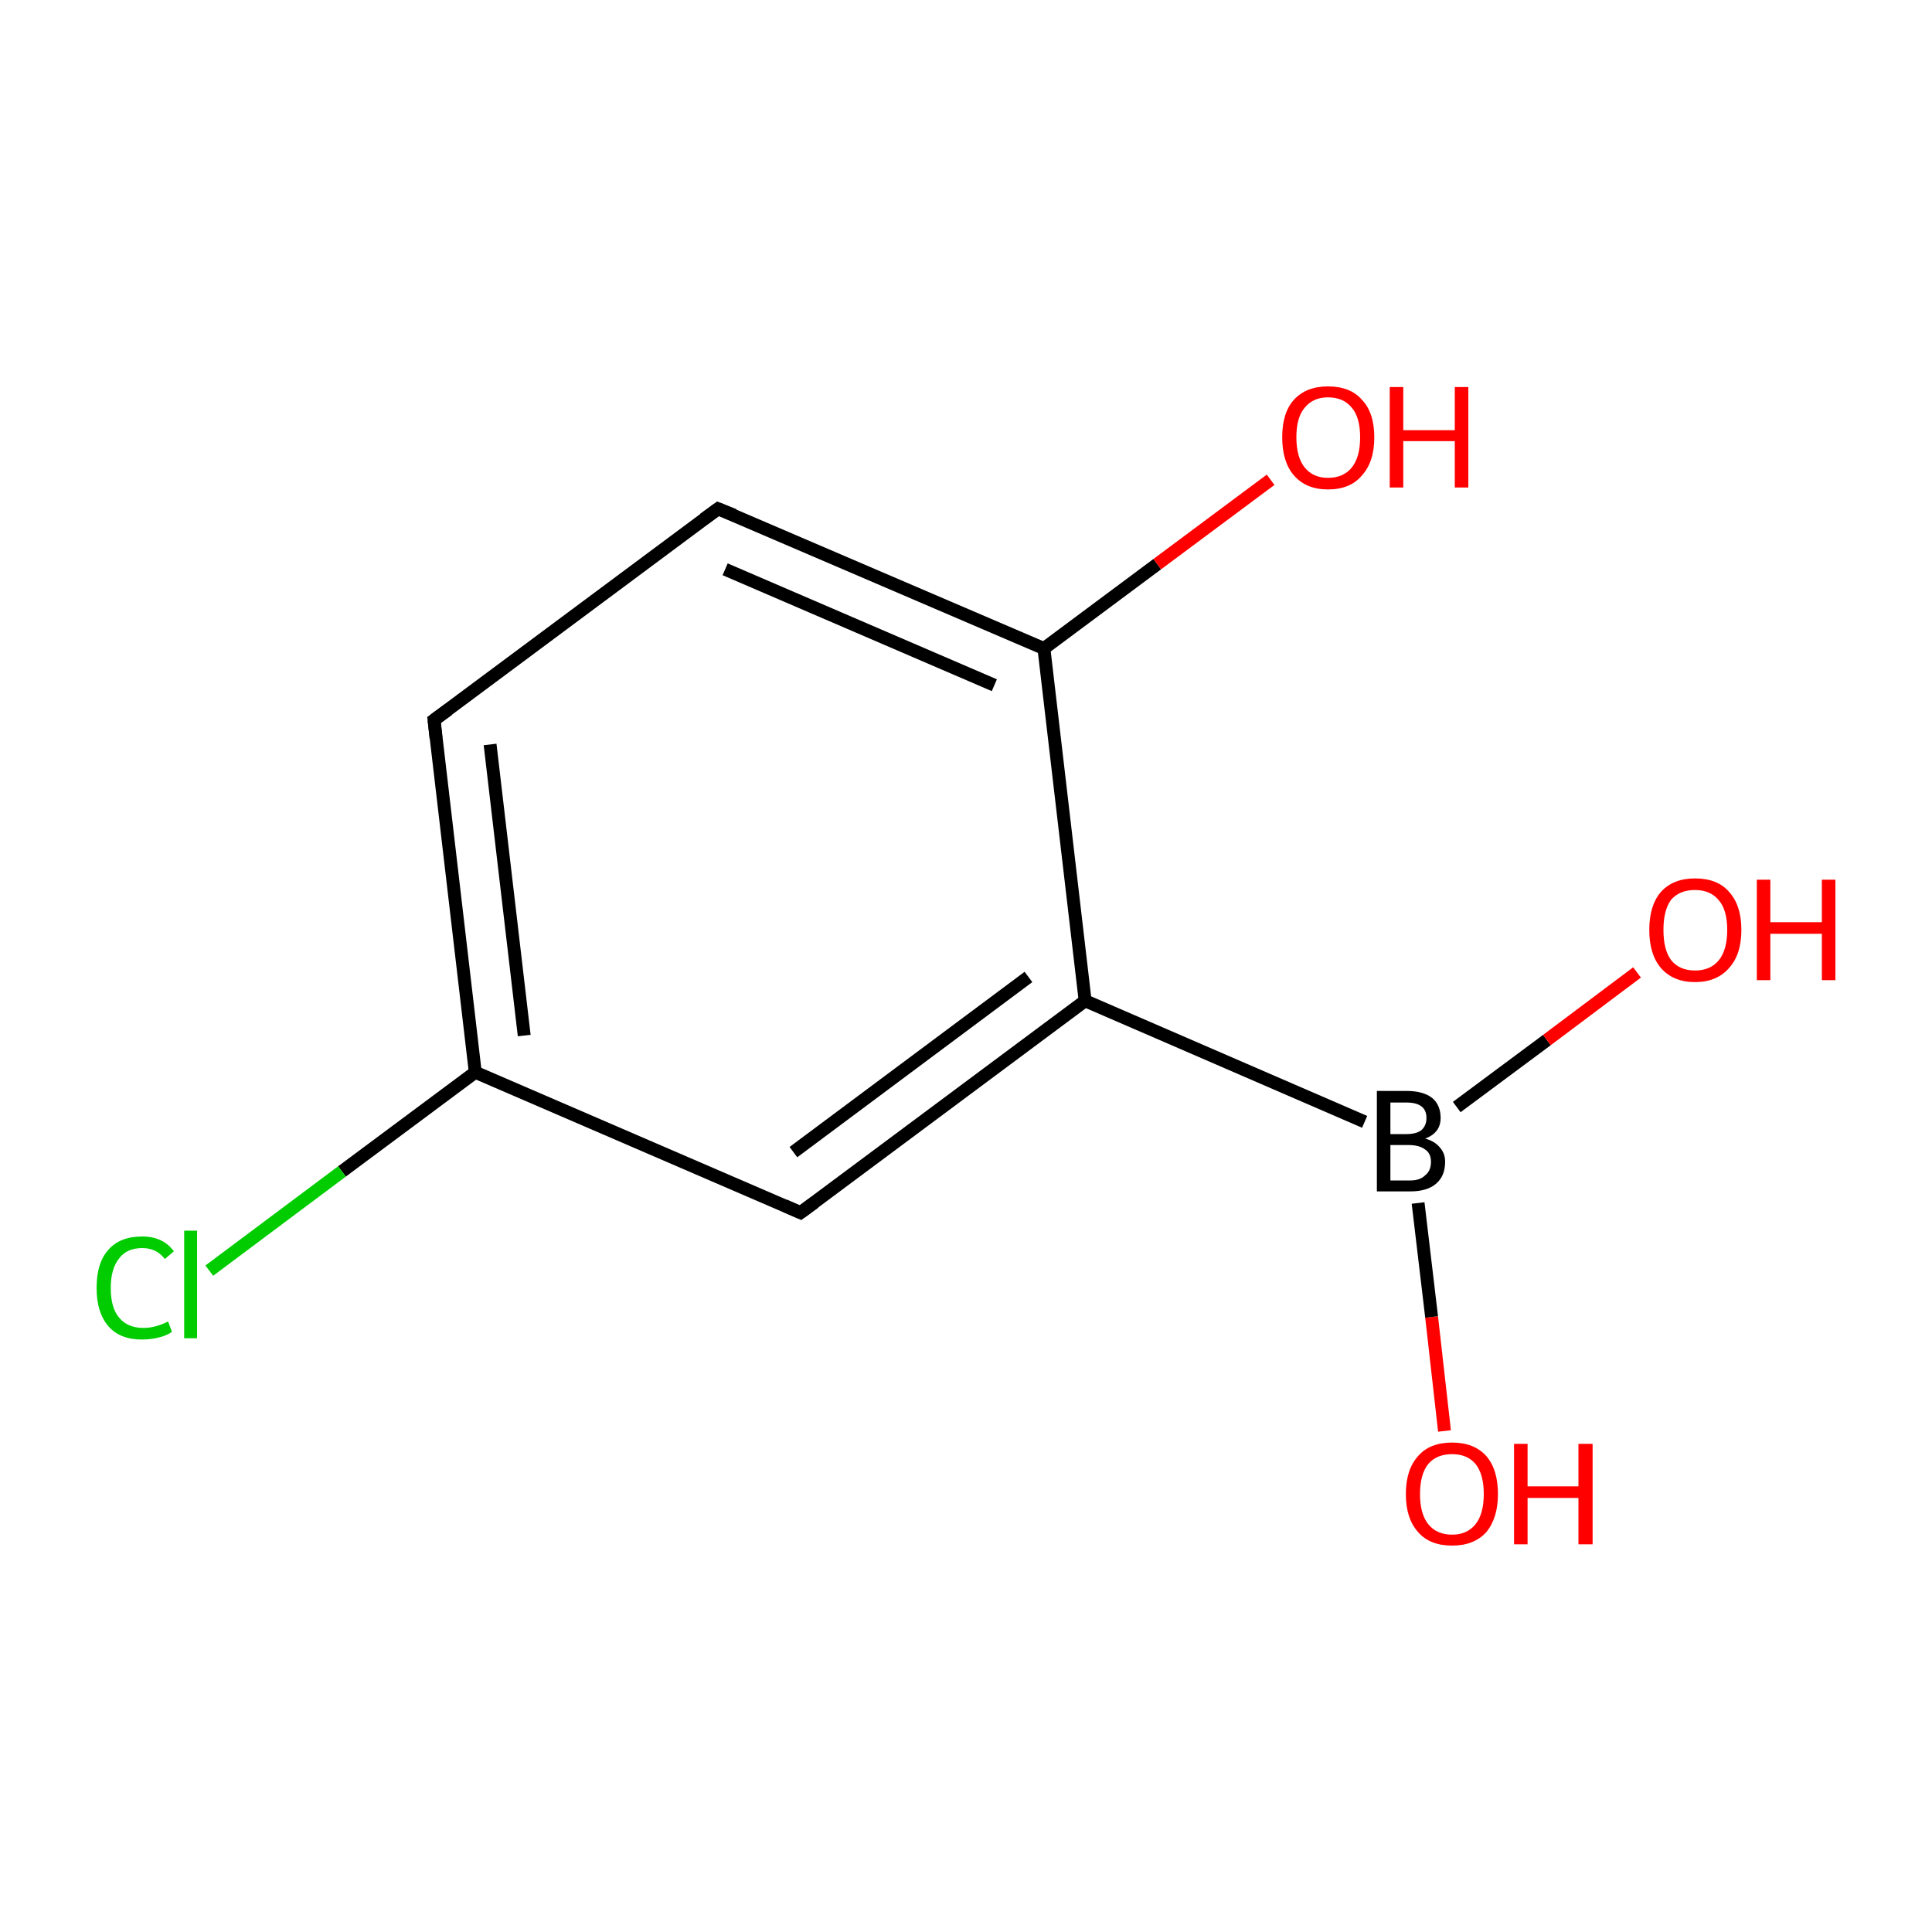 <?xml version='1.0' encoding='iso-8859-1'?>
<svg version='1.1' baseProfile='full'
              xmlns='http://www.w3.org/2000/svg'
                      xmlns:rdkit='http://www.rdkit.org/xml'
                      xmlns:xlink='http://www.w3.org/1999/xlink'
                  xml:space='preserve'
width='300px' height='300px' viewBox='0 0 300 300'>
<!-- END OF HEADER -->
<rect style='opacity:1.0;fill:#FFFFFF;stroke:none' width='300.0' height='300.0' x='0.0' y='0.0'> </rect>
<path class='bond-0 atom-0 atom-1' d='M 224.3,222.2 L 222.3,204.5' style='fill:none;fill-rule:evenodd;stroke:#FF0000;stroke-width:2.0px;stroke-linecap:butt;stroke-linejoin:miter;stroke-opacity:1' />
<path class='bond-0 atom-0 atom-1' d='M 222.3,204.5 L 220.2,186.8' style='fill:none;fill-rule:evenodd;stroke:#000000;stroke-width:2.0px;stroke-linecap:butt;stroke-linejoin:miter;stroke-opacity:1' />
<path class='bond-1 atom-1 atom-2' d='M 226.2,171.9 L 240.2,161.5' style='fill:none;fill-rule:evenodd;stroke:#000000;stroke-width:2.0px;stroke-linecap:butt;stroke-linejoin:miter;stroke-opacity:1' />
<path class='bond-1 atom-1 atom-2' d='M 240.2,161.5 L 254.2,151.0' style='fill:none;fill-rule:evenodd;stroke:#FF0000;stroke-width:2.0px;stroke-linecap:butt;stroke-linejoin:miter;stroke-opacity:1' />
<path class='bond-2 atom-1 atom-3' d='M 211.9,174.2 L 168.5,155.4' style='fill:none;fill-rule:evenodd;stroke:#000000;stroke-width:2.0px;stroke-linecap:butt;stroke-linejoin:miter;stroke-opacity:1' />
<path class='bond-3 atom-3 atom-4' d='M 168.5,155.4 L 124.3,188.3' style='fill:none;fill-rule:evenodd;stroke:#000000;stroke-width:2.0px;stroke-linecap:butt;stroke-linejoin:miter;stroke-opacity:1' />
<path class='bond-3 atom-3 atom-4' d='M 159.7,151.7 L 123.2,178.9' style='fill:none;fill-rule:evenodd;stroke:#000000;stroke-width:2.0px;stroke-linecap:butt;stroke-linejoin:miter;stroke-opacity:1' />
<path class='bond-4 atom-4 atom-5' d='M 124.3,188.3 L 73.8,166.5' style='fill:none;fill-rule:evenodd;stroke:#000000;stroke-width:2.0px;stroke-linecap:butt;stroke-linejoin:miter;stroke-opacity:1' />
<path class='bond-5 atom-5 atom-6' d='M 73.8,166.5 L 53.1,181.9' style='fill:none;fill-rule:evenodd;stroke:#000000;stroke-width:2.0px;stroke-linecap:butt;stroke-linejoin:miter;stroke-opacity:1' />
<path class='bond-5 atom-5 atom-6' d='M 53.1,181.9 L 32.5,197.3' style='fill:none;fill-rule:evenodd;stroke:#00CC00;stroke-width:2.0px;stroke-linecap:butt;stroke-linejoin:miter;stroke-opacity:1' />
<path class='bond-6 atom-5 atom-7' d='M 73.8,166.5 L 67.4,111.8' style='fill:none;fill-rule:evenodd;stroke:#000000;stroke-width:2.0px;stroke-linecap:butt;stroke-linejoin:miter;stroke-opacity:1' />
<path class='bond-6 atom-5 atom-7' d='M 81.4,160.8 L 76.1,115.6' style='fill:none;fill-rule:evenodd;stroke:#000000;stroke-width:2.0px;stroke-linecap:butt;stroke-linejoin:miter;stroke-opacity:1' />
<path class='bond-7 atom-7 atom-8' d='M 67.4,111.8 L 111.5,79.0' style='fill:none;fill-rule:evenodd;stroke:#000000;stroke-width:2.0px;stroke-linecap:butt;stroke-linejoin:miter;stroke-opacity:1' />
<path class='bond-8 atom-8 atom-9' d='M 111.5,79.0 L 162.1,100.7' style='fill:none;fill-rule:evenodd;stroke:#000000;stroke-width:2.0px;stroke-linecap:butt;stroke-linejoin:miter;stroke-opacity:1' />
<path class='bond-8 atom-8 atom-9' d='M 112.6,88.4 L 154.4,106.4' style='fill:none;fill-rule:evenodd;stroke:#000000;stroke-width:2.0px;stroke-linecap:butt;stroke-linejoin:miter;stroke-opacity:1' />
<path class='bond-9 atom-9 atom-10' d='M 162.1,100.7 L 179.7,87.6' style='fill:none;fill-rule:evenodd;stroke:#000000;stroke-width:2.0px;stroke-linecap:butt;stroke-linejoin:miter;stroke-opacity:1' />
<path class='bond-9 atom-9 atom-10' d='M 179.7,87.6 L 197.3,74.5' style='fill:none;fill-rule:evenodd;stroke:#FF0000;stroke-width:2.0px;stroke-linecap:butt;stroke-linejoin:miter;stroke-opacity:1' />
<path class='bond-10 atom-9 atom-3' d='M 162.1,100.7 L 168.5,155.4' style='fill:none;fill-rule:evenodd;stroke:#000000;stroke-width:2.0px;stroke-linecap:butt;stroke-linejoin:miter;stroke-opacity:1' />
<path d='M 126.5,186.7 L 124.3,188.3 L 121.8,187.2' style='fill:none;stroke:#000000;stroke-width:2.0px;stroke-linecap:butt;stroke-linejoin:miter;stroke-miterlimit:10;stroke-opacity:1;' />
<path d='M 67.7,114.6 L 67.4,111.8 L 69.6,110.2' style='fill:none;stroke:#000000;stroke-width:2.0px;stroke-linecap:butt;stroke-linejoin:miter;stroke-miterlimit:10;stroke-opacity:1;' />
<path d='M 109.3,80.6 L 111.5,79.0 L 114.0,80.0' style='fill:none;stroke:#000000;stroke-width:2.0px;stroke-linecap:butt;stroke-linejoin:miter;stroke-miterlimit:10;stroke-opacity:1;' />
<path class='atom-0' d='M 218.3 232.0
Q 218.3 228.2, 220.2 226.1
Q 222.0 224.0, 225.5 224.0
Q 228.9 224.0, 230.8 226.1
Q 232.6 228.2, 232.6 232.0
Q 232.6 235.7, 230.8 237.9
Q 228.9 240.0, 225.5 240.0
Q 222.0 240.0, 220.2 237.9
Q 218.3 235.8, 218.3 232.0
M 225.5 238.3
Q 227.8 238.3, 229.1 236.7
Q 230.4 235.1, 230.4 232.0
Q 230.4 228.9, 229.1 227.3
Q 227.8 225.8, 225.5 225.8
Q 223.1 225.8, 221.8 227.3
Q 220.5 228.9, 220.5 232.0
Q 220.5 235.1, 221.8 236.7
Q 223.1 238.3, 225.5 238.3
' fill='#FF0000'/>
<path class='atom-0' d='M 235.1 224.2
L 237.2 224.2
L 237.2 230.8
L 245.1 230.8
L 245.1 224.2
L 247.3 224.2
L 247.3 239.8
L 245.1 239.8
L 245.1 232.6
L 237.2 232.6
L 237.2 239.8
L 235.1 239.8
L 235.1 224.2
' fill='#FF0000'/>
<path class='atom-1' d='M 221.3 176.8
Q 222.8 177.2, 223.6 178.2
Q 224.4 179.1, 224.4 180.4
Q 224.4 182.6, 223.0 183.8
Q 221.6 185.0, 219.0 185.0
L 213.8 185.0
L 213.8 169.4
L 218.4 169.4
Q 221.0 169.4, 222.4 170.5
Q 223.7 171.6, 223.7 173.6
Q 223.7 175.9, 221.3 176.8
M 215.9 171.2
L 215.9 176.1
L 218.4 176.1
Q 219.9 176.1, 220.7 175.5
Q 221.5 174.8, 221.5 173.6
Q 221.5 171.2, 218.4 171.2
L 215.9 171.2
M 219.0 183.3
Q 220.5 183.3, 221.3 182.5
Q 222.2 181.8, 222.2 180.4
Q 222.2 179.1, 221.3 178.5
Q 220.4 177.8, 218.7 177.8
L 215.9 177.8
L 215.9 183.3
L 219.0 183.3
' fill='#000000'/>
<path class='atom-2' d='M 256.1 144.4
Q 256.1 140.6, 257.9 138.5
Q 259.8 136.4, 263.2 136.4
Q 266.7 136.4, 268.5 138.5
Q 270.4 140.6, 270.4 144.4
Q 270.4 148.2, 268.5 150.3
Q 266.6 152.5, 263.2 152.5
Q 259.8 152.5, 257.9 150.3
Q 256.1 148.2, 256.1 144.4
M 263.2 150.7
Q 265.6 150.7, 266.9 149.1
Q 268.2 147.5, 268.2 144.4
Q 268.2 141.3, 266.9 139.8
Q 265.6 138.2, 263.2 138.2
Q 260.8 138.2, 259.5 139.7
Q 258.3 141.3, 258.3 144.4
Q 258.3 147.5, 259.5 149.1
Q 260.8 150.7, 263.2 150.7
' fill='#FF0000'/>
<path class='atom-2' d='M 272.8 136.6
L 274.9 136.6
L 274.9 143.2
L 282.9 143.2
L 282.9 136.6
L 285.0 136.6
L 285.0 152.2
L 282.9 152.2
L 282.9 145.0
L 274.9 145.0
L 274.9 152.2
L 272.8 152.2
L 272.8 136.6
' fill='#FF0000'/>
<path class='atom-6' d='M 15.0 200.0
Q 15.0 196.1, 16.8 194.1
Q 18.6 192.0, 22.1 192.0
Q 25.3 192.0, 27.0 194.3
L 25.6 195.5
Q 24.3 193.8, 22.1 193.8
Q 19.7 193.8, 18.5 195.4
Q 17.2 197.0, 17.2 200.0
Q 17.2 203.1, 18.5 204.6
Q 19.8 206.2, 22.3 206.2
Q 24.1 206.2, 26.1 205.2
L 26.7 206.8
Q 25.9 207.4, 24.6 207.7
Q 23.4 208.0, 22.0 208.0
Q 18.6 208.0, 16.8 205.9
Q 15.0 203.8, 15.0 200.0
' fill='#00CC00'/>
<path class='atom-6' d='M 28.6 191.1
L 30.6 191.1
L 30.6 207.8
L 28.6 207.8
L 28.6 191.1
' fill='#00CC00'/>
<path class='atom-10' d='M 199.1 67.9
Q 199.1 64.1, 200.9 62.1
Q 202.8 60.0, 206.2 60.0
Q 209.7 60.0, 211.5 62.1
Q 213.4 64.1, 213.4 67.9
Q 213.4 71.7, 211.5 73.8
Q 209.7 76.0, 206.2 76.0
Q 202.8 76.0, 200.9 73.8
Q 199.1 71.7, 199.1 67.9
M 206.2 74.2
Q 208.6 74.2, 209.9 72.6
Q 211.2 71.0, 211.2 67.9
Q 211.2 64.8, 209.9 63.3
Q 208.6 61.7, 206.2 61.7
Q 203.9 61.7, 202.6 63.3
Q 201.3 64.8, 201.3 67.9
Q 201.3 71.0, 202.6 72.6
Q 203.9 74.2, 206.2 74.2
' fill='#FF0000'/>
<path class='atom-10' d='M 215.8 60.1
L 217.9 60.1
L 217.9 66.8
L 225.9 66.8
L 225.9 60.1
L 228.0 60.1
L 228.0 75.7
L 225.9 75.7
L 225.9 68.5
L 217.9 68.5
L 217.9 75.7
L 215.8 75.7
L 215.8 60.1
' fill='#FF0000'/>
</svg>
